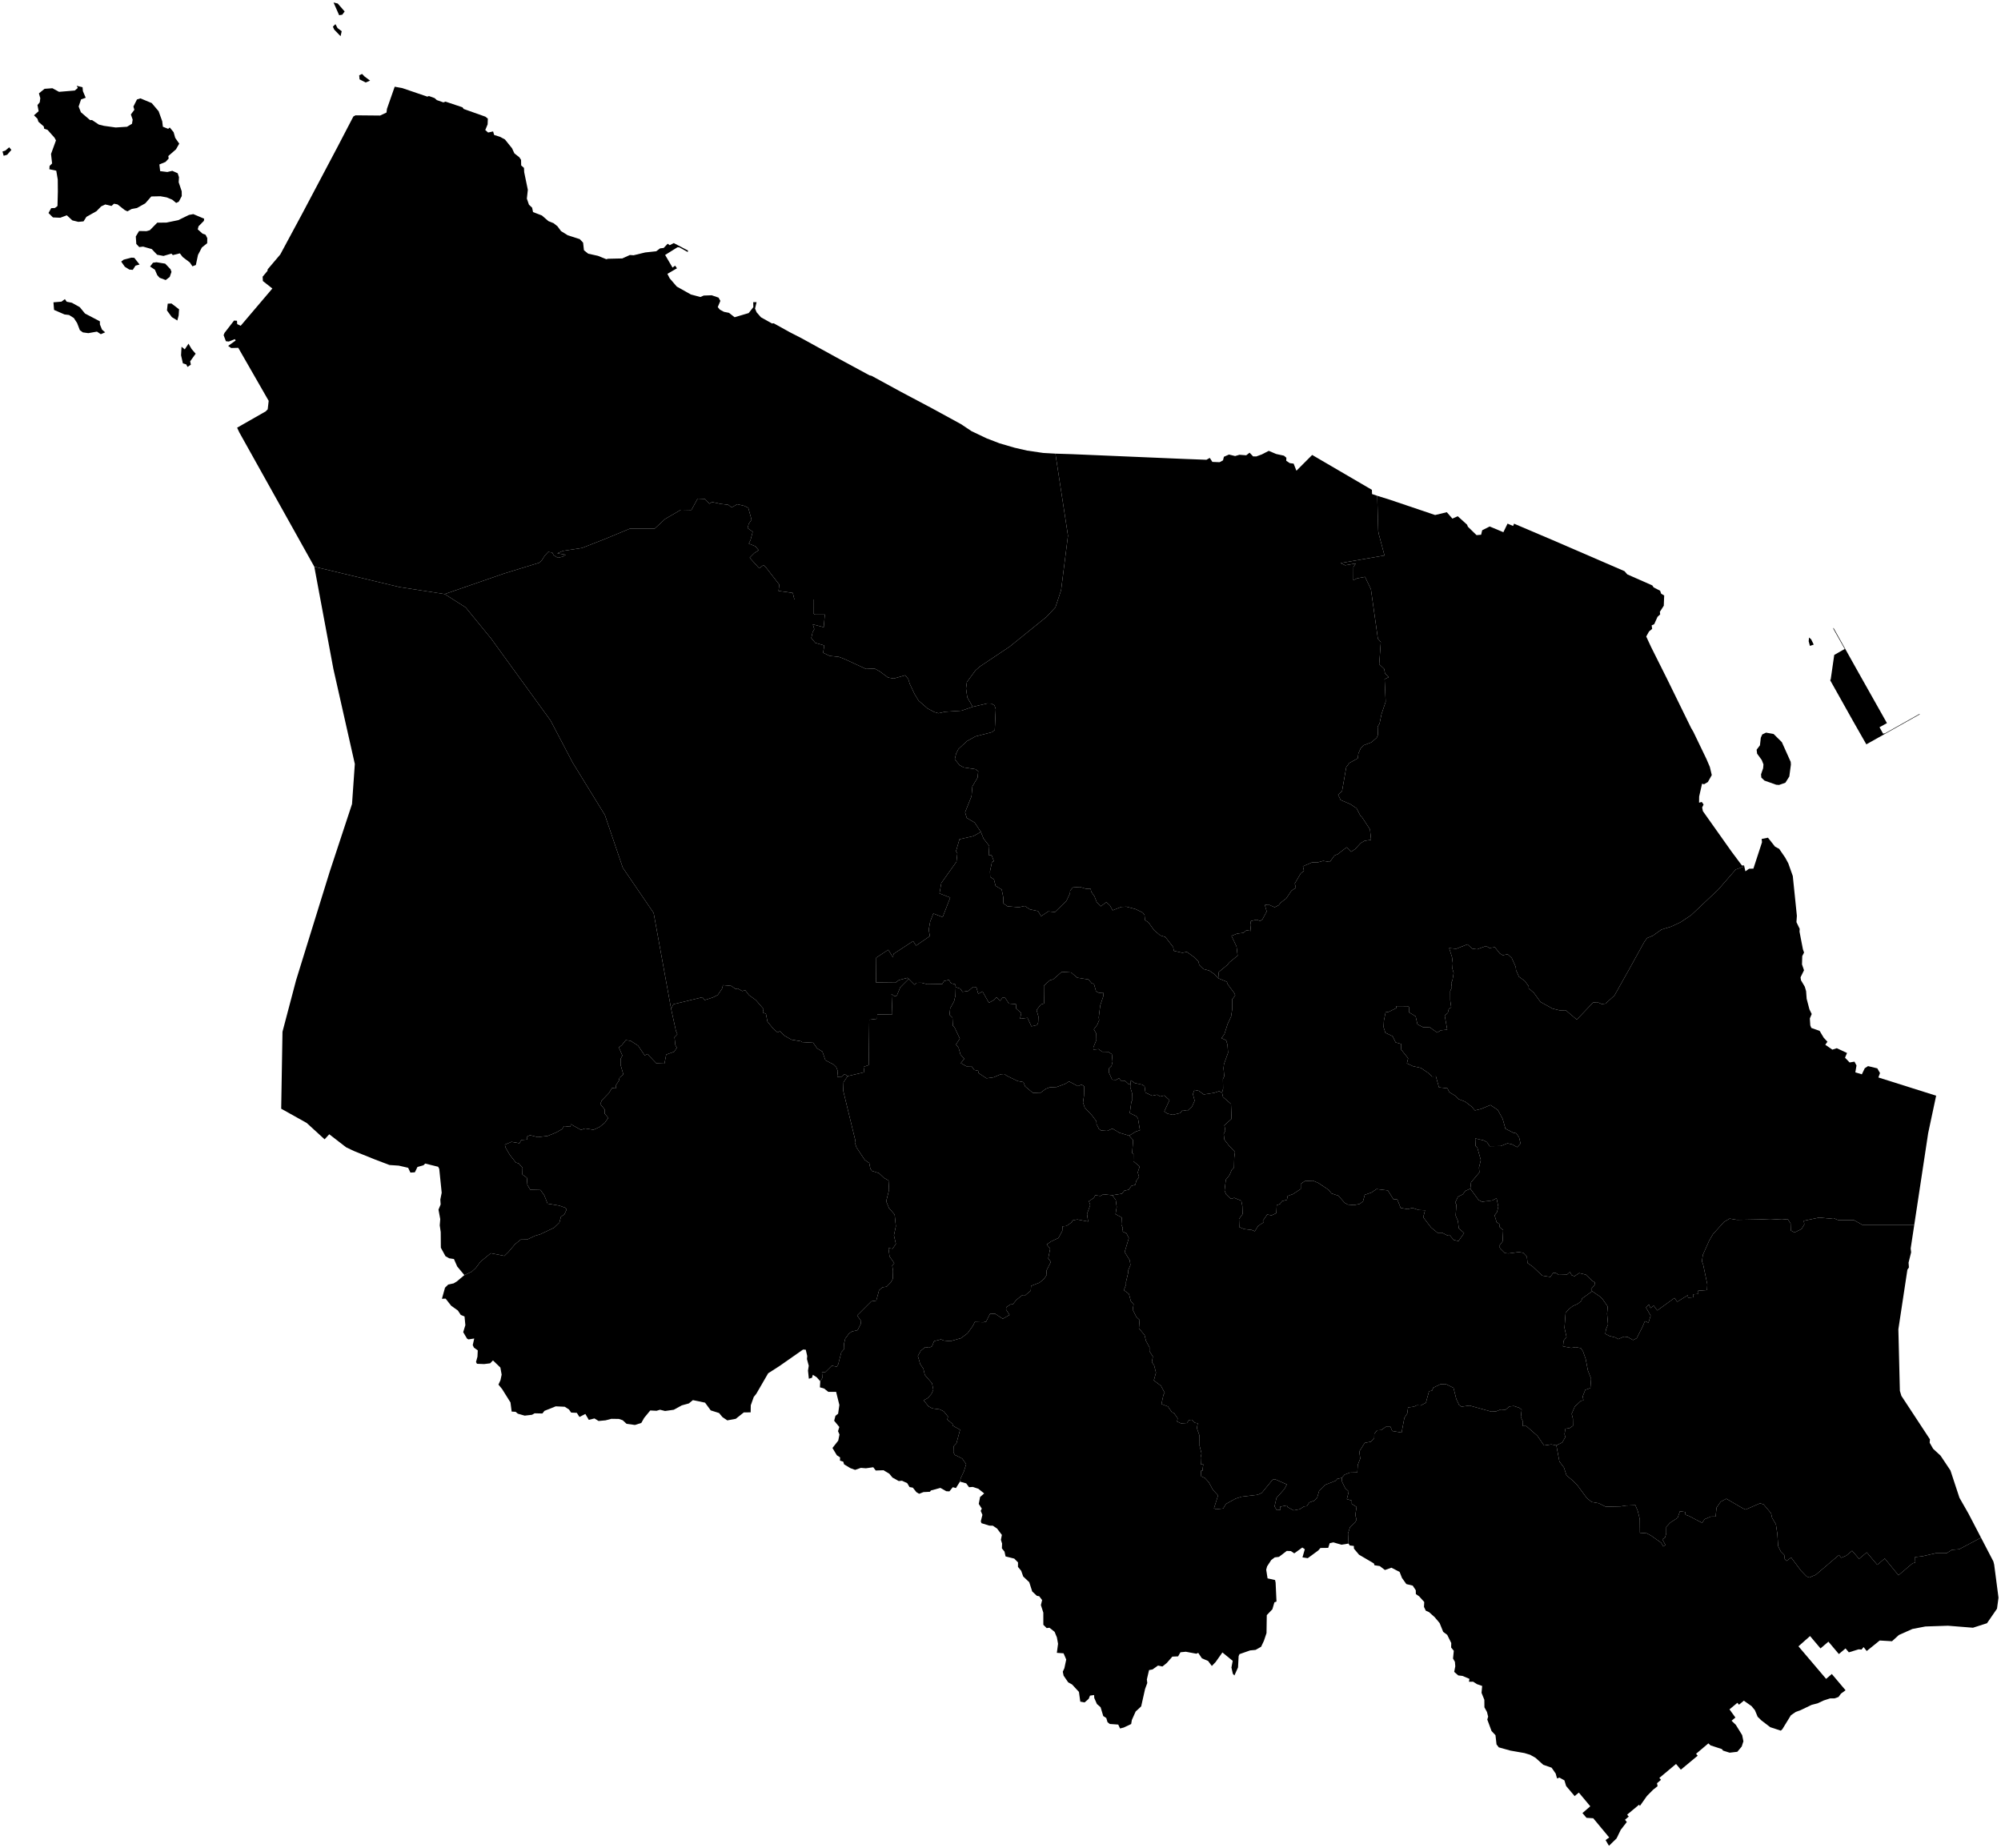 <?xml version="1.0"?>
<svg xmlns="http://www.w3.org/2000/svg" version="1.2" baseProfile="tiny" width="800" height="739" viewBox="0 0 800 739" stroke-linecap="round" stroke-linejoin="round">
<g id="dong">
<path d="M 622.23 577.91 623.45 584.36 625.25 586.72 626.28 589.88 628.91 592.09 630.7 593.93 634.39 598.94 636.34 600.54 639.16 601.03 641.96 602.43 647.89 602.3 650.09 601.96 653.82 601.82 654.78 604.17 655.58 607.38 655.64 612.86 658.36 613.05 660.15 614.01 664.12 616.82 664.97 618.31 665.82 617.72 664.63 615.47 665.65 614.79 666.16 613.13 666.18 610.51 667.77 608.78 670.71 606.88 671.63 604.26 673.73 604.54 673.86 605.62 675.31 606.17 680.5 608.87 681.52 607.41 683.98 606.37 685.9 606.36 686.27 602.8 687.93 600.43 690.18 599.23 696.73 603.04 697.89 603.57 703.67 601.06 705.09 601.5 708.07 605.04 708.48 606.87 710.01 609.47 710.59 613.38 710.91 618.19 711.93 620.28 713.33 621.69 713.55 623.38 714.27 624.1 716.11 622.74 720.04 628 722.31 630.33 723.32 630.75 725.93 629.65 735.24 621.72 736.15 622.85 738.16 621.96 740.47 620.03 743.26 623.27 746.33 620.68 750.54 625.67 753.52 623.12 759.01 629.83 764.63 625.06 765.73 624.75 765.65 622.55 768.61 622.23 773.88 621.02 778.27 621 780.38 619.66 783.27 619.43 792.01 614.8 796.95 624.3 797.27 625.57 799 638.8 798.4 643.2 794.4 649.01 788.79 650.81 778.79 650.01 769.78 650.31 764.58 651.31 759.18 653.71 756.43 656.21 751.5 655.92 746.31 660.12 745.07 658.55 744.24 659.54 743.06 659.45 739.17 660.65 737.85 659.08 735.18 661.33 731 656.38 727.84 659.08 723.66 654.14 719.02 658.24 730.08 671.26 732.36 669.31 737.85 675.81 736.01 677.17 735.03 678.5 733.4 679.07 731.66 679.07 729.08 679.9 726.7 681.03 724.29 681.65 719.9 683.76 717.93 684.48 716 685.81 712.57 691.4 711.97 691.96 707.75 690.58 704.24 687.9 702.71 686.42 701.61 683.78 700.28 682.16 697.19 679.98 695.24 681.59 694.61 680.82 691.45 683.45 693.81 686.71 692.28 688 693.97 689.62 696.52 693.75 697.01 696.22 696.34 698.31 694.58 700.41 691.51 700.77 688.88 699.94 688.41 699.33 683.88 697.85 683.01 697.05 678.09 701.21 678.74 701.97 672 707.57 670.08 705.28 663.41 710.86 664.06 711.63 662.47 712.98 662.7 714.16 660.94 715.56 658.44 718.08 655.62 722.08 655.33 721.55 650.53 725.54 651.18 726.31 649.67 727.59 650.4 728.49 647.97 731.62 646.3 735.05 643.26 738 641.92 735.72 643.36 734.67 636.98 726.99 634.29 726.82 632.66 724.91 635.8 722.21 631.22 716.72 629.54 718.12 626.13 714.08 625.45 711.83 623.46 710.74 622.51 711.07 621.96 709.11 620.33 706.77 617 705.61 613.86 702.79 611.75 701.61 609.48 700.92 603.87 699.94 599.22 698.64 598.31 697.46 597.89 693.77 596.32 692.11 594.62 687.52 594.96 686.36 594.49 684.49 593.47 682.63 593.44 679.62 592.32 676.84 592.57 674.09 590.48 673.36 588.96 672.39 587.29 672.41 587.48 671.25 584.72 670.08 583.02 669.88 581.39 668.47 581.82 666.23 581.68 664.46 580.92 663.12 581.23 660.02 580.17 658.73 580.21 656.91 578.6 653.66 576.99 652.46 575.56 648.93 573.55 646.55 571.33 644.57 570.03 644 569.31 642.47 569.41 640.52 567.38 638.26 566.06 637.35 566.03 635.83 564.8 633.97 562.26 633.36 560.5 630.89 559.57 628.5 556.29 626.81 553.69 627.73 551.64 626.16 549.51 625.83 549.27 625.09 543.34 621.61 541.3 619.18 541.26 618.11 539.62 617.92 539.14 617.16 538.92 613.16 539.75 610.57 541.9 608.51 542.33 607.6 541.86 605.78 542.34 602.52 540.44 601.29 540.44 599.98 538.48 599.39 539.22 596.33 537.82 595.04 536.57 592.46 536.41 590.9 537.54 589.61 539.69 588.78 542.65 588.7 542.83 585.71 543.83 583.17 543.44 580.35 545.62 576.91 548.09 576.43 549.41 574.97 549.45 573.3 550.55 571.87 552.22 571.78 554.04 570.47 555.91 570.47 556.63 572.16 560.36 572.77 561.48 566.87 562.61 565.14 562.95 562.72 565.23 562.44 566.46 561.86 568.02 561.95 570.07 560.85 571.33 556.25 572.52 556.03 573.05 554.82 575.93 553.43 578 553.38 581.11 554.9 582.23 559.39 583.34 561.74 584.31 562.42 587.52 561.98 596.2 564.4 598.1 564.32 599.99 563.55 601.86 563.67 603.52 562.33 605.26 562.16 607.39 562.87 608.37 563.64 608.03 566.62 608.87 568.34 608.8 570.17 610.23 570.19 614.64 574.07 617.31 577.94 620.21 577.51 622.23 577.91 Z" id="34080110"/>
<path d="M 697.27 345.99 696.73 346.66 693.93 347.66 686.98 355.66 676.06 365.95 671.92 368.71 668.2 370.45 664.22 371.68 660.84 374.09 658.5 375.07 657.37 376.63 651.91 386.52 645.46 398.02 641.89 401.27 640.37 401.44 638.6 400.7 636.92 400.84 630.59 407.48 630.28 407.56 625.99 403.92 623.56 403.97 620.68 403.25 615.89 400.61 613.24 396.96 611.19 395.18 611.16 394.33 609.59 392.19 607.28 390.53 606.12 387.92 605.99 386.61 604.4 383.04 602.77 381.53 600.81 381.93 599.62 381.22 597.65 378.73 595.48 379.04 594.16 378.24 590.57 379.55 588.65 379.31 586.67 377.56 582.19 379.35 579.37 379.07 580.52 382.69 580.81 385.09 580.68 387.32 581.18 389.01 580.69 391.95 580.21 392.96 580.45 394.75 579.78 396.33 579.8 399.97 580.2 402.77 579.23 403.39 578.83 404.98 577.6 406.07 578.6 411.69 576.06 411.94 574.54 412.84 571.66 410.77 569 410.74 566.69 409.54 565.97 406.35 563.35 404.77 563.3 402.6 562.7 402.3 558.22 402.28 558.22 403.08 555.18 404.57 553.96 404.73 553.28 408.11 553.15 410.69 553.88 412.92 556.78 414.32 557.97 416.78 560.2 417.41 560.21 419.67 562.98 423.15 562.47 425.16 564.84 426.27 568.04 426.97 571.21 429.13 572.54 430.43 574.08 430.38 575.29 434.75 578.68 435.13 579.44 436.69 581.91 438.17 583.2 439.49 585.72 440.45 588.39 442.47 589.66 443.98 592.11 443.39 595.87 441.82 598.83 443.79 600.77 447.37 601.87 451.27 605.02 452.9 606.19 453.11 607.35 454.81 607.9 457.21 606.58 458.68 604.55 457.55 602.7 457.13 599.99 458.21 595.56 458.28 594.53 456.71 593.19 455.96 589.8 455.18 589.95 458.21 590.63 458.84 592.03 463.81 591.3 466.85 591.47 468.74 588.13 472.72 587.84 475.27 585.82 476.17 584.8 477.56 582.91 478.48 581.8 480.81 582.27 481.64 581.97 486.04 582.87 488.12 583.24 491.15 585.36 493.01 583.1 496.21 581.21 495.77 579.45 493.72 578.62 493.95 576.54 492.88 574.72 492.88 572.16 490.8 569.01 486.7 569.74 483.9 567.17 483.78 564.71 482.96 562.76 483.44 559.99 482.97 558.65 479.58 557.07 479.46 554.87 475.96 550.33 475.42 548.29 476.81 545.62 477.73 544.93 480.35 543.55 481.39 541.36 481.81 538.86 481.62 537.6 480.92 535.07 478.07 532.3 477.15 531.22 475.75 527.14 473.02 524.94 472.06 521.66 472.23 520.04 473.36 520.05 475.37 516.93 477.43 514.81 478.19 514.51 479.73 512.51 480.27 511.8 481.36 510.44 481.88 510.27 485.05 508.37 485.94 506.62 485.6 504.91 488.08 505.11 488.79 503.02 490.13 501.65 492.32 500.49 491.78 497.39 491.41 495.47 490.62 495.36 487.37 496.79 485.42 496.69 482.2 496.27 480.08 493.45 478.93 492.11 479.35 490.18 477.5 489.58 475.99 490.09 471.67 491.56 469.83 492.44 467.75 493.36 466.82 493.46 462.76 493.75 460.59 491.3 458 489.48 455.62 489.24 453.4 489.88 452.04 489.51 449.91 492.37 447.33 492.15 441.38 488.96 438.62 488.58 436.88 489 435.28 488.93 431.44 489.45 430.31 489.17 427.09 489.35 425.44 490.98 420.92 490.75 417.79 490.23 415.94 488.37 415.1 489.54 413.41 490.8 409.43 492.19 406.45 492.6 403.75 492.61 399.62 493.84 397.94 493.48 397.08 490.87 393.58 490.48 392.53 487.04 391.12 487.28 388.63 490.58 385.89 491.57 384.73 494.8 382.1 494.37 378.47 492.35 374.17 494.64 373.28 497.12 372.97 498.31 371.96 500.12 372.22 499.87 369.81 500.11 368.24 502.36 367.73 503.83 368.21 504.71 367.62 506.42 364.41 505.69 361.86 507.03 361.63 509.61 362.74 511.24 361.92 512.02 360.9 514.26 359.19 516.34 356.1 518.08 354.99 517.66 353.24 520.01 349.24 521.32 348.15 520.91 346.38 524.63 344.77 526.64 344.85 529.02 344.21 531.67 344.63 533.52 342.06 534.82 341.53 538.39 338.76 540.15 340.57 541.83 339.45 543.98 337.1 545.59 336.17 548.16 335.8 547.72 331.63 544.5 326.68 543.89 326.16 542.37 323.21 539.84 321.5 535.99 319.87 534.98 317.73 536.54 316.37 538.23 306.72 539.43 305.09 542.84 303.2 543.07 301.31 544.03 299.13 545.13 297.99 548.26 296.82 550.41 294.96 550.91 293.83 550.79 290.54 551.55 289.29 552.33 285.5 553.99 280.56 553.57 271.54 555.24 270.72 553.75 269.31 553.37 267.43 551.41 265.58 552.04 256.69 550.88 255.37 548.09 235.58 545.72 230.64 542.53 231.26 541.07 231.99 541.09 226.72 542.06 225.28 537.78 226.02 535.94 225.13 553.52 222.09 551.22 213.46 551.01 212.23 550.62 198.23 555.59 199.78 573.76 205.92 578.44 204.79 580.67 207.36 582.8 206.4 586.54 209.78 586.86 210.6 590.32 213.96 592.15 213.81 592.58 212.01 595.58 210.5 601.05 212.79 602.72 209.36 604.94 210.3 605.32 209.38 620.62 215.89 649.46 228.36 650.59 229.65 660.59 234.06 661.11 234.85 663.71 236.19 664.14 237.39 665.34 238.09 665.18 242.19 663.62 244.6 663.73 245.66 662.68 246.62 661.36 249.56 660.34 250.03 660.53 251.44 659.29 252.47 658.16 254.49 660.07 258.62 666.6 271.67 676.08 291.02 677.02 292.64 682.23 303.45 683.59 306.63 684.37 309.9 682.8 312.68 681.29 313.56 680.48 313.35 679.32 318.47 679.29 320.94 680.36 320.64 681.09 321.66 680.52 322.84 680.81 324.31 692.3 340.53 696.44 346.07 697.27 345.99 Z" id="34080120"/>
<path d="M 388.9 282.61 394.72 281.26 396.36 281.31 397.61 282.06 398.09 283.53 397.71 291.82 396.64 292.73 390 294.43 386.56 296.33 383.18 299.48 382.26 301.28 381.73 303.54 383.59 305.92 385.29 306.84 389.97 307.54 391.1 308.36 390.84 310.9 388.76 314.4 388.41 318.35 385.84 324.79 386.52 327.04 389.67 328.89 392.15 332.61 389.22 334.28 383.6 335.56 382.21 340.34 382.75 341.17 382.39 344.55 376.34 353.05 375.61 357.21 379.9 358.88 376.87 366.69 373.15 365.25 371.89 368.47 371.3 371.77 371.77 374.27 366.25 378.08 365.07 376.27 357.24 381.4 357.03 382.78 355.12 379.74 350.33 382.9 350.24 392.81 358 392.9 359.37 391.87 362.83 390.96 363.33 391.38 359.9 394.82 358.54 398.09 357.62 398.33 356.45 397.45 356.76 405.29 356.53 405.66 350.74 405.58 350.69 407.33 347.53 407.72 347.32 425.83 345.27 426.55 345.55 428.71 338.88 430.27 337.68 429.46 336.21 430.66 334.71 430.57 334.96 428.28 334.3 426.61 333.25 425.61 329.99 423.91 328.8 420.46 326.68 419.16 325.12 416.93 320.68 416.66 320.26 416.33 316.44 415.69 313.55 414.06 311.83 412.3 310.85 412.78 309.1 411.26 306.83 408.46 306.21 405.28 304.95 404.91 305.27 403.43 302.2 399.88 299.44 397.86 297.92 395.89 296.77 396.27 294.95 395.23 294.09 395.39 292.28 394.17 289.06 393.88 288.64 395.37 286.93 397.85 285.01 398.8 281.74 399.86 280.82 398.73 269.26 401.51 268.29 403.25 261.32 365.01 248.99 346.94 241.83 325.86 228.93 304.88 220.09 288.04 196.35 255.32 186.17 242.86 177.79 237.53 201.47 229.33 215.51 225.02 216.54 224.16 217.77 222.19 219.18 220.68 220.79 220.92 221.36 221.99 222.99 223.01 224.89 222.6 226.18 221.8 222.83 221.23 225.06 220.27 232.69 219.09 241.75 215.55 251.77 211.39 261.69 211.4 265.87 207.53 272.21 203.83 276.43 203.91 278.9 199.36 281.81 199.49 283.65 201.42 284.64 200.72 288.13 201.47 291.13 201.82 292.52 202.89 294.77 201.6 297.58 202.27 299.16 203.06 300.47 207.79 299.32 209.48 298.9 211.15 300.93 212.61 300.1 215.81 299.37 217.34 302.03 218.43 303.31 220.01 301.53 221.17 299.72 222.99 303.53 227.22 305.2 225.93 306.14 226.75 311.56 233.74 311.26 236.27 316.96 237.07 317.59 239.67 325.19 239.68 325.2 245.33 325.89 245.72 329.77 245.72 329.33 250.78 324.98 249.65 325.55 251.56 324.88 252.77 324.36 255.11 325.95 257.03 329.53 258.07 329.1 260.99 331.71 262.25 335.36 262.63 337.56 263.46 346.24 267.47 349.67 267.31 351.72 268.44 355.04 270.9 357.36 271.3 361.89 269.99 363.11 271.45 363.73 273.46 365.65 277.5 367.24 280.13 370.82 283.25 373.5 284.68 375.16 285.18 377.83 284.59 384.4 284.15 388.9 282.61 Z" id="34080310"/>
<path d="M 76.58 139.51 78.22 141.43 76.03 144.46 76.3 145.8 74.97 146.71 74.46 145.7 73.12 145.28 72.39 142.05 72.58 138.63 73.87 139.69 75.36 137.4 76.58 139.51 Z M 71.59 123.66 71.43 126.1 70.9 128.14 68.7 126.79 66.75 124.12 67.06 121.41 68.57 121.35 71.59 123.66 Z M 26.67 120.64 28.74 121.05 31.89 122.81 33.99 125.36 39.93 128.47 39.95 129.75 40.78 131.78 42.04 132.88 40.3 133.62 38.76 132.59 35.31 133.2 33.14 132.9 31.93 132.02 30.83 129.16 29.52 127.15 27.6 125.94 25.81 125.73 21.61 123.91 21.37 120.87 24.58 120.61 25.94 119.59 26.67 120.64 Z M 62.53 104.85 66.05 105.41 68.18 107.65 68.55 108.71 67.86 110.72 66.25 111.97 63.79 111.05 62.86 109.99 61.93 107.84 60.01 106.56 61.16 105.05 62.53 104.85 Z M 52.52 103.02 53.69 103.08 55.8 105.76 54.17 106.22 53.08 107.9 51.7 107.78 49.9 106.65 48.46 104.59 49.45 103.82 52.52 103.02 Z M 77.29 85.61 81.62 87.44 81.51 88.31 79.38 90.47 79.06 91.7 80.98 93.42 82.2 93.86 82.87 95.22 82.83 97.25 80.7 98.96 79.16 101.92 78.3 105.96 76.93 106.48 75.91 104.95 73.04 102.77 71.91 101.3 69.1 101.99 68.52 101.4 65.36 102.33 62.81 101.85 60.68 99.59 57.21 98.6 55.67 98.79 54.49 97.53 54.29 94.55 55.61 92.36 58.57 92.42 59.9 92.05 62.87 89.03 66.52 89 71.28 88.02 75.53 85.94 77.29 85.61 Z M 4.55 59.94 2.87 61.87 1.47 62.28 1 60.57 2.15 60.2 3.67 58.89 4.55 59.94 Z M 422.02 181.38 422.07 182.17 426.98 214.18 424.22 235.99 421.96 242.82 418.4 246.63 403.66 258.54 391.82 266.45 390.02 268.01 386.56 272.71 386.22 275.27 386.73 278.88 388.9 282.61 384.4 284.15 377.83 284.59 375.16 285.18 373.5 284.68 370.82 283.25 367.24 280.13 365.65 277.5 363.73 273.46 363.11 271.45 361.89 269.99 357.36 271.3 355.04 270.9 351.72 268.44 349.67 267.31 346.24 267.47 337.56 263.46 335.36 262.63 331.71 262.25 329.1 260.99 329.53 258.07 325.95 257.03 324.36 255.11 324.88 252.77 325.55 251.56 324.98 249.65 329.33 250.78 329.77 245.72 325.89 245.72 325.2 245.33 325.19 239.68 317.59 239.67 316.96 237.07 311.26 236.27 311.56 233.74 306.14 226.75 305.2 225.93 303.53 227.22 299.72 222.99 301.53 221.17 303.31 220.01 302.03 218.43 299.37 217.34 300.1 215.81 300.93 212.61 298.9 211.15 299.32 209.48 300.47 207.79 299.16 203.06 297.58 202.27 294.77 201.6 292.52 202.89 291.13 201.82 288.13 201.47 284.64 200.72 283.65 201.42 281.81 199.49 278.9 199.36 276.43 203.91 272.21 203.83 265.87 207.53 261.69 211.4 251.77 211.39 241.75 215.55 232.69 219.09 225.06 220.27 222.83 221.23 226.18 221.8 224.89 222.6 222.99 223.01 221.36 221.99 220.79 220.92 219.18 220.68 217.77 222.19 216.54 224.16 215.51 225.02 201.47 229.33 177.79 237.53 159.67 234.72 125.66 226.58 95.66 172.85 94.8 171 106.21 164.49 107.03 163.66 107.42 160.27 95.26 139.07 92.43 139.15 91.22 138.3 94.21 136.15 93.9 135.6 91.47 136.56 90.32 136.43 89.4 134.01 89.75 133.12 93.57 128.17 94.75 128.25 94.83 129.58 96.23 130.25 108.89 115.35 105.1 112.37 105 110.63 106.93 108.32 107.03 107.67 112.05 101.75 120.92 85.26 135.03 58.57 141.28 46.57 142.16 46.11 151.96 46.2 154.52 45 154.71 43.51 157.8 34.67 160.82 35.22 170.83 38.63 171.5 38.4 173.77 39.23 174.64 40.02 177.27 40.94 178.11 40.63 184.89 42.9 185.39 43.57 194.04 46.64 195.04 47.44 194.95 49.73 194.01 52 195.16 52.99 197.14 52.55 197.56 53.96 199.94 54.72 201.87 55.75 204.72 59.3 205.64 61.3 207.64 62.89 208.32 63.92 208.36 66.13 209.49 67.13 209.57 68.85 211.03 75.89 210.64 79.41 211.47 81.83 212.74 83.03 213.11 84.8 216.65 86.15 219.26 88.41 221.33 89.24 222.86 90.46 224.3 92.4 226.97 94.06 231.77 95.6 233.12 97.01 233.46 100.05 235.16 101.43 239.07 102.29 242.4 103.64 243.06 103.46 248.79 103.33 251.82 101.96 253.31 102.06 257.94 100.94 262.37 100.46 263.9 99.3 265.34 99.14 266.95 97.44 267.74 98.04 269.38 97.19 275.07 100.19 274.95 100.76 271.6 98.89 270.87 98.85 265.92 101.94 268.88 106.99 269.91 106.21 270.65 107.27 266.83 109.49 267.74 111.29 270.58 114.58 276.21 117.74 280.01 118.75 281.35 118.17 284.54 118.06 287.28 119 288 120.3 286.96 122.78 287.8 123.8 289.45 124.68 291.45 125.08 293.7 126.84 299.32 125.17 301.19 122.8 301.14 120.82 302.48 120.81 301.87 123.38 302.49 124.86 304.23 126.86 308.65 129.33 309.33 129.26 315.79 132.84 320.41 135.21 334.52 142.97 347.63 150.07 348.45 150.26 360.28 156.71 372.3 163.08 384.17 169.56 388.4 172.38 394.4 175.24 399.61 177.25 405.59 179 410.59 180.15 417.06 181.1 422.02 181.38 Z M 30.66 34.31 33 34.87 33.15 36.45 34.26 39.08 32.41 39.74 31.44 42.59 32.35 44.89 36.02 48.03 36.8 48 39.52 49.81 41.53 50.31 46.26 50.97 50.78 50.68 52.77 49.49 53.04 47.84 52.32 45.76 53.72 43.9 53.33 42.61 54.76 39.77 56.13 39.33 60.66 41.21 63.42 44.47 64.86 48.48 65.12 50.67 67.23 51.51 67.86 50.98 69.41 52.84 70.06 55.14 71.66 57.43 70.35 59.72 67.29 62.39 67.44 63.38 66.19 64.74 63.72 65.75 64.03 68.42 66.89 68.77 68.89 68.3 71.04 69.27 71.56 70.84 71.44 72.88 72.65 76.49 72.67 78.4 71.47 80.64 70.43 81.14 68.85 79.83 66.65 78.92 64.18 78.47 60.49 78.55 58.07 81.31 54.75 83.17 52.63 83.56 50.94 84.5 49.87 83.99 46.98 81.72 45.58 81.45 44.58 82.35 42.1 81.75 40.45 82.52 38.56 84.45 34.55 86.7 33.4 88.51 31.3 88.7 28.91 88.11 26.72 86.08 24.09 87.06 21.16 86.93 19.39 85.17 20.47 83.23 21.96 83.16 22.98 82.37 23.13 76.57 23.09 71.77 22.49 68.24 19.74 67.67 19.82 66.36 20.83 65.35 20.4 61.56 22.38 56.13 21.79 55.05 19 51.91 17.67 51.48 17.5 50.55 15.36 48.68 14.97 47.47 13.59 46.1 15.45 44.46 14.98 42.01 15.89 40.91 16.11 39.26 15.56 37.33 17.81 35.51 20.96 35.28 23.6 36.72 29.92 36.19 31.12 35.15 30.66 34.31 Z M 145.77 30.6 147.96 32.23 146.21 32.98 143.75 31.73 143.61 30.11 144.75 29.56 145.77 30.6 Z M 134.93 11.21 136.61 12.48 136.16 14.48 133.63 11.85 133.08 10.66 134.12 9.65 134.93 11.21 Z M 135.03 1.41 137.79 4.58 136.84 5.88 135.59 6.08 133.35 1 135.03 1.41 Z" fill-rule="evenodd" id="34080320"/>
<path d="M 774.07 438.09 770.88 453.07 765.31 489.82 744.76 489.82 741.16 487.82 734.9 487.83 733 487.03 731.55 487.22 727.36 486.81 721.15 488.1 721.37 489.54 720.24 491.39 717.46 492.78 715.97 492 715.88 489.19 714.75 487.43 712.42 487.64 707.79 487.38 703.17 487.57 694.42 487.73 691.51 487.24 689.26 488.55 684.83 493.48 683.37 495.98 680.81 501.7 680.43 504.3 680.95 505.73 682.58 513.53 682.45 515.82 678.93 516.08 679.02 517.35 676.89 517.51 676.97 518.7 674.88 518.85 674.81 517.83 670.57 520.49 669.46 518.96 662.57 523.96 661.16 522.03 659.88 523 659.22 521.58 658.07 522.79 659.94 526.05 659.05 528.83 657.61 528.26 656.69 530.45 654.34 535.07 652.9 535.8 650.71 534.54 649.24 534.42 646.92 535.43 645.9 534.77 643.48 534.17 641.79 533.3 642.11 531.38 642.89 529.57 642.51 525.28 642.77 522.4 640.69 519.41 639.65 518.39 636.55 516.27 636.1 515.42 637.48 513.83 637.66 512.72 636.6 512.13 634.03 509.65 631.36 509.01 629.48 510.27 628.33 509.84 627.69 508.55 626.44 509.65 623.22 509.74 621.87 508.88 620.89 509.01 619.82 510.55 616.6 510.03 612.71 506.36 610.7 504.99 610.45 502.45 608.98 500.91 607.25 500.61 603.05 501.16 601.64 501.01 599.79 499.18 599.34 498.2 600.74 496.33 600.97 491.88 599.52 490.57 599.44 489.41 598.34 488.63 597.54 485.93 598.48 484.67 599.03 482.48 598.33 479.09 596.63 479.97 592.5 480.5 591.11 479.76 587.84 475.27 588.13 472.72 591.47 468.74 591.3 466.85 592.03 463.81 590.63 458.84 589.95 458.21 589.8 455.18 593.19 455.96 594.53 456.71 595.56 458.28 599.99 458.21 602.7 457.13 604.55 457.55 606.58 458.68 607.9 457.21 607.35 454.81 606.19 453.11 605.02 452.9 601.87 451.27 600.77 447.37 598.83 443.79 595.87 441.82 592.11 443.39 589.66 443.98 588.39 442.47 585.72 440.45 583.2 439.49 581.91 438.17 579.44 436.69 578.68 435.13 575.29 434.75 574.08 430.38 572.54 430.43 571.21 429.13 568.04 426.97 564.84 426.27 562.47 425.16 562.98 423.15 560.21 419.67 560.2 417.41 557.97 416.78 556.78 414.32 553.88 412.92 553.15 410.69 553.28 408.11 553.96 404.73 555.18 404.57 558.22 403.08 558.22 402.28 562.7 402.3 563.3 402.6 563.35 404.77 565.97 406.35 566.69 409.54 569 410.74 571.66 410.77 574.54 412.84 576.06 411.94 578.6 411.69 577.6 406.07 578.83 404.98 579.23 403.39 580.2 402.77 579.8 399.97 579.78 396.33 580.45 394.75 580.21 392.96 580.69 391.95 581.18 389.01 580.68 387.32 580.81 385.09 580.52 382.69 579.37 379.07 582.19 379.35 586.67 377.56 588.65 379.31 590.57 379.55 594.16 378.24 595.48 379.04 597.65 378.73 599.62 381.22 600.81 381.93 602.77 381.53 604.4 383.04 605.99 386.61 606.12 387.92 607.28 390.53 609.59 392.19 611.16 394.33 611.19 395.18 613.24 396.96 615.89 400.61 620.68 403.25 623.56 403.97 625.99 403.92 630.28 407.56 630.59 407.48 636.92 400.84 638.6 400.7 640.37 401.44 641.89 401.27 645.46 398.02 651.91 386.52 657.37 376.63 658.5 375.07 660.84 374.09 664.22 371.68 668.2 370.45 671.92 368.71 676.06 365.95 686.98 355.66 693.93 347.66 696.73 346.66 697.27 345.99 697.81 348.37 699.28 347.35 701.01 347.3 704.45 336.75 704.31 335.44 706.83 334.93 709.65 338.5 711.31 339.39 713.74 342.93 714.96 345.18 716.76 350.26 718.39 366.18 718.22 368.68 719.51 371.38 719.44 372.49 720.81 379.57 721.26 380.84 720.54 382.27 720.44 385.6 721.24 387.93 719.85 390.78 720.05 391.96 721.56 394.52 722.08 396.29 722.3 399.33 723.41 403.57 724.32 405.43 723.58 407.19 723.75 409.97 724.17 411 727.48 412.16 729.12 414.91 730.61 416.51 729.75 417.72 732.57 419.67 734.36 419.1 738.44 421.02 737.64 422.89 739.47 424.8 741.42 424.48 742.23 426.01 741.76 428.75 744.37 429.54 745.53 427.11 746.84 426.26 750.55 427.16 751.63 429.04 750.98 430.8 774.07 438.09 Z M 711.27 313.84 710.12 313.76 705.43 312.1 704.18 310.91 704.06 309.62 704.9 307.16 705.03 305.63 704.36 303.9 702.49 301.33 702.3 299.75 703.63 298 703.97 294.95 704.55 293.65 706.06 292.93 709.08 293.46 712.39 296.74 715.92 304.61 716 305.7 715.37 310.46 713.8 312.95 711.27 313.84 Z M 723.26 254.89 724.11 255.64 725.13 257.73 723.61 258.24 723.11 256.39 723.26 254.89 Z M 755.2 292.53 746.16 297.61 740.91 288.4 731.7 271.97 731.92 271.61 733.33 261.86 737.52 259.47 732.98 251.41 733.01 251.01 742.55 268.07 754.4 289.12 751.43 290.77 752.86 293.34 753.65 293.19 767.4 285.46 767.53 285.6 755.2 292.53 Z" fill-rule="evenodd" id="34080380"/>
<path d="M 550.62 198.23 551.01 212.23 551.22 213.46 553.52 222.09 535.94 225.13 537.78 226.02 542.06 225.28 541.09 226.72 541.07 231.99 542.53 231.26 545.72 230.64 548.09 235.58 550.88 255.37 552.04 256.69 551.41 265.58 553.37 267.43 553.75 269.31 555.24 270.72 553.57 271.54 553.99 280.56 552.33 285.5 551.55 289.29 550.79 290.54 550.91 293.83 550.41 294.96 548.26 296.82 545.13 297.99 544.03 299.13 543.07 301.31 542.84 303.2 539.43 305.09 538.23 306.72 536.54 316.37 534.98 317.73 535.99 319.87 539.84 321.5 542.37 323.21 543.89 326.16 544.5 326.68 547.72 331.63 548.16 335.8 545.59 336.17 543.98 337.1 541.83 339.45 540.15 340.57 538.39 338.76 534.82 341.53 533.52 342.06 531.67 344.63 529.02 344.21 526.64 344.85 524.63 344.77 520.91 346.38 521.32 348.15 520.01 349.24 517.66 353.24 518.08 354.99 516.34 356.1 514.26 359.19 512.02 360.9 511.24 361.92 509.61 362.74 507.03 361.63 505.69 361.86 506.42 364.41 504.71 367.62 503.83 368.21 502.36 367.73 500.11 368.24 499.87 369.81 500.12 372.22 498.31 371.96 497.12 372.97 494.64 373.28 492.35 374.17 494.37 378.47 494.8 382.1 491.57 384.73 490.58 385.89 487.28 388.63 487.04 391.12 485.39 389.4 483.46 388.07 481.13 387.45 479.46 385.83 479.17 384.49 477.64 382.86 474.51 380.61 472.69 380.94 469.32 380.18 469.04 378.67 465.9 374.63 463.86 374.01 461.4 371.91 459.16 368.81 457.77 367.88 457.57 365.8 456.84 364.86 453.98 363.48 450.32 362.52 448.25 362.61 444.83 363.98 443.75 362.02 442.31 360.72 440.07 362.37 438.46 360.71 437.58 358.41 436.27 356.54 436.05 355.4 434.22 355.37 431.73 354.63 428.91 354.83 427.84 356.13 427.78 357.19 426.36 360.2 421.77 364.67 419.13 364.4 416.25 366.3 415 364.28 411.76 363.59 409.66 362.22 407.38 362.75 402.81 362.37 401.17 361.21 401.12 358.84 400.48 355.66 398.02 354.16 397.39 351.61 395.88 350.64 395.8 348.4 396.58 344.68 397.34 344.31 396.42 341.87 395.29 341.88 395.51 338.22 393.2 335.27 392.15 332.61 389.67 328.89 386.52 327.04 385.84 324.79 388.41 318.35 388.76 314.4 390.84 310.9 391.1 308.36 389.97 307.54 385.29 306.84 383.59 305.92 381.73 303.54 382.26 301.28 383.18 299.48 386.56 296.33 390 294.43 396.64 292.73 397.71 291.82 398.09 283.53 397.61 282.06 396.36 281.31 394.72 281.26 388.9 282.61 386.73 278.88 386.22 275.27 386.56 272.71 390.02 268.01 391.82 266.45 403.66 258.54 418.4 246.63 421.96 242.82 424.22 235.99 426.98 214.18 422.07 182.17 422.02 181.38 428.68 181.59 473.65 183.5 482.33 183.83 483.67 183.08 484.7 184.68 487.6 184.8 488.96 184.06 489.32 182.63 491.34 181.74 493.8 182.34 495.54 181.83 498.24 182.04 499.59 181 500.99 182.48 502.26 182.5 504.5 181.68 507.25 180.26 510.22 181.52 513.31 182.19 514.29 183.01 514.24 184.22 515.65 185.17 517.19 185.37 518.31 188.21 524.61 181.9 548.49 195.85 548.54 197.53 550.62 198.23 Z" id="34080390"/>
<path d="M 451.97 433.27 451.87 434.68 452.68 437.35 452.73 439.77 452.32 440.53 451.68 445.03 454.21 446.25 454.96 447.16 455.75 451.88 454.08 452.45 451.42 454.07 447.53 452.9 444.74 451.23 442.64 452.17 440.26 452.01 439.36 451.39 438.39 449.45 438.34 448.32 436.59 445.98 433.67 442.85 432.98 440.79 433.36 438.19 433.48 434.37 432.42 433.65 430.95 434.27 427.39 432.39 425.88 433.34 422.42 434.63 419.75 434.72 418.16 435.32 415.78 437.07 412.9 436.92 409.85 434.37 409.15 432.65 406.8 432.21 402.67 430.22 401.51 429.43 400.09 429.53 397.21 430.74 394.4 431.14 391.28 429.08 391.06 428.15 389.5 427.78 388.4 426.28 386.4 426.34 384.12 425.07 385.5 423.36 384 421.61 383.25 418.95 382.21 417.6 383.75 415.28 381.62 410.77 380.95 410.12 380.79 406.88 379.62 405.76 379.89 403.15 381.44 400.33 381.99 398 382.09 394.68 383.93 395.28 384.8 396.56 387.15 396.21 389.06 394.59 390.34 394.68 391.1 397.37 392.81 396.41 395.35 400.94 397.43 399.79 398.42 398.73 399.84 400.15 400.78 398.91 401.85 398.96 403.37 401.26 406.18 401.49 406.24 403.21 408.31 405.1 407.78 407.35 410.8 406.96 412.35 410.36 414.61 409.84 415.06 408.8 415.16 406.44 414.42 403.84 416.14 401.61 417.41 401.23 417.34 394.1 419.71 391.96 421.09 391.55 424.5 388.57 428.22 388.81 430.67 390.91 435.2 391.62 436.4 393.1 437.37 393.41 438.2 396.38 439.37 396.95 441.04 396.86 441.13 398.23 439.87 402 439.28 406.78 439.43 407.94 438.68 409.73 437.32 411.55 438.29 413.27 438.35 415.79 437.14 418.71 437.13 419.67 439.24 419.47 440.62 420.51 443.03 420.55 444.53 421.49 444.8 424.5 444.37 426.22 443.36 427.18 443.35 428.86 444.64 431.68 446.21 431.77 447.36 431.09 448.33 432.25 449.85 432.21 451.21 433.45 451.97 433.27 Z" id="34080510"/>
<path d="M 487.04 391.12 490.48 392.53 490.87 393.58 493.48 397.08 493.84 397.94 492.61 399.62 492.6 403.75 492.19 406.45 490.8 409.43 489.54 413.41 488.37 415.1 490.23 415.94 490.75 417.79 490.98 420.92 489.35 425.44 489.17 427.09 489.45 430.31 488.93 431.44 489 435.28 488.58 436.88 487.41 436.29 485.38 436.96 481.26 437.59 479.31 436.17 477.53 435.8 476.92 437.43 477.62 440.09 476.59 442.4 474.69 444.18 472.77 443.85 471.88 445.02 468.92 445.73 466.87 445.3 465.46 444.41 467.57 439.85 465.48 438 463.82 438.42 462.66 437.68 460.65 438.12 457.94 436.83 457.61 434.37 456.77 433.7 453.71 433.05 452.14 431.94 451.97 433.27 451.21 433.45 449.85 432.21 448.33 432.25 447.36 431.09 446.21 431.77 444.64 431.68 443.35 428.86 443.36 427.18 444.37 426.22 444.8 424.5 444.53 421.49 443.03 420.55 440.62 420.51 439.24 419.47 437.13 419.67 437.14 418.71 438.35 415.79 438.29 413.27 437.32 411.55 438.68 409.73 439.43 407.94 439.28 406.78 439.87 402 441.13 398.23 441.04 396.86 439.37 396.95 438.2 396.38 437.37 393.41 436.4 393.1 435.2 391.62 430.67 390.91 428.22 388.81 424.5 388.57 421.09 391.55 419.71 391.96 417.34 394.1 417.41 401.23 416.14 401.61 414.42 403.84 415.16 406.44 415.06 408.8 414.61 409.84 412.35 410.36 410.8 406.96 407.78 407.35 408.31 405.1 406.24 403.21 406.18 401.49 403.37 401.26 401.85 398.96 400.78 398.91 399.84 400.15 398.42 398.73 397.43 399.79 395.35 400.94 392.81 396.41 391.1 397.37 390.34 394.68 389.06 394.59 387.15 396.21 384.8 396.56 383.93 395.28 382.09 394.68 381.95 393.57 380.21 393.14 379.39 391.8 377.43 392.22 376.72 393.42 370.74 393.53 368.4 392.93 366.49 392.96 365.68 393.73 363.33 391.38 362.83 390.96 359.37 391.87 358 392.9 350.24 392.81 350.33 382.9 355.12 379.74 357.03 382.78 357.24 381.4 365.07 376.27 366.25 378.08 371.77 374.27 371.3 371.77 371.89 368.47 373.15 365.25 376.87 366.69 379.9 358.88 375.61 357.21 376.34 353.05 382.39 344.55 382.75 341.17 382.21 340.34 383.6 335.56 389.22 334.28 392.15 332.61 393.2 335.27 395.51 338.22 395.29 341.88 396.42 341.87 397.34 344.31 396.58 344.68 395.8 348.4 395.88 350.64 397.39 351.61 398.02 354.16 400.48 355.66 401.12 358.84 401.17 361.21 402.81 362.37 407.38 362.75 409.66 362.22 411.76 363.59 415 364.28 416.25 366.3 419.13 364.4 421.77 364.67 426.36 360.2 427.78 357.19 427.84 356.13 428.91 354.83 431.73 354.63 434.22 355.37 436.05 355.4 436.27 356.54 437.58 358.41 438.46 360.71 440.07 362.37 442.31 360.72 443.75 362.02 444.83 363.98 448.25 362.61 450.32 362.52 453.98 363.48 456.84 364.86 457.57 365.8 457.77 367.88 459.16 368.81 461.4 371.91 463.86 374.01 465.9 374.63 469.04 378.67 469.32 380.18 472.69 380.94 474.51 380.61 477.64 382.86 479.17 384.49 479.46 385.83 481.13 387.45 483.46 388.07 485.39 389.4 487.04 391.12 Z" id="34080530"/>
<path d="M 185.66 509.82 182.79 506.37 181.48 503.39 179.57 503.1 178.1 502.26 176.25 498.87 176.2 492.62 175.81 489.94 176.01 487.44 175.31 483.64 176.17 481.57 176.04 479.61 176.59 476.89 175.61 467.34 175.17 466.5 169.99 465.22 169.32 465.9 166.9 466.59 165.86 468.72 164.08 468.83 163.18 466.92 159.43 466.05 155.72 465.8 149.82 463.56 141.59 460.24 138.4 458.73 131.64 453.51 129.78 455.53 122.62 448.99 112.42 443.29 112.94 412.52 118.36 391.97 122.53 378.49 131.82 348.52 140.74 321.47 141.86 305.46 133.28 267.42 125.66 226.58 159.67 234.72 177.79 237.53 186.17 242.86 196.35 255.32 220.09 288.04 228.93 304.88 241.83 325.86 248.99 346.94 261.32 365.01 268.29 403.25 270.26 412.27 270.81 413.5 269.66 414.69 270.02 417.89 270.59 418.9 269.54 420.5 266.35 421.66 265.65 425.27 262.4 425.15 258.81 421.39 257.76 421.99 255.1 418.07 252.11 416.14 250.18 415.88 248.56 417.93 247.39 418.74 248.82 422.02 248.12 423.39 248.1 425.71 249.22 429.61 247.69 430.86 247.42 432.12 246.32 433.77 246.19 435.19 244.71 435 243.45 437 240.58 439.99 240 441.45 241.81 443.68 241.73 445.23 243.19 446.96 241.77 448.94 239.63 450.66 237.26 451.71 233.97 451.17 232.27 451.76 228.19 449.47 228.06 450.52 225.57 450.24 224.65 451.5 222.29 452.82 218.96 454.18 214.99 454.65 211.89 453.88 210.79 454.4 210.75 455.62 208.4 455.81 207.68 457.11 204.5 456.54 201.86 457.64 202.1 458.8 203.81 461.74 206.25 464.83 207.41 465.18 208.91 466.89 208.84 469.6 210.64 470.89 210.85 473.76 212.01 475.7 216.1 475.8 217.62 477.96 218.92 481.26 223.61 482.04 226.04 482.91 226.54 483.57 225.63 485.57 224.29 486.44 223.65 488.83 221.55 490.85 215.87 493.55 213.86 494.12 210.78 495.59 208.19 495.62 205.92 497.45 203.29 500.55 201.64 502.14 196.21 501.07 192.09 504.46 190.18 507.01 188.52 508.51 185.66 509.82 Z" id="34080330"/>
<path d="M 338.88 430.27 337.25 432.72 337.12 436.1 341.92 455.82 341.78 456.89 342.42 458.77 345.73 463.77 347.52 465 347.98 467.3 348.59 468.17 351.36 469.03 353.43 470.97 355.22 471.99 355.43 475.81 354.3 480.33 355.43 483.05 357.67 485.6 358.17 490.27 357.39 493.94 358.18 497.33 356.86 499.27 355.21 499.04 355.65 502.4 357.53 505.04 356.71 505.97 357.04 508.14 356.95 511.27 356.16 512.71 354.46 514.45 352.82 514.69 351.46 515.85 350.34 520.02 348.35 520.31 342.69 525.97 344.26 528.17 344.11 529.41 342.84 531.84 340.58 532.38 339.43 533.18 337.92 535.24 337.43 537.31 337.54 539.32 336.37 540.63 335.14 545.43 334.57 546.44 332.55 546.06 329.99 548.59 328.61 548.64 328.82 550.86 327.94 552.27 326.53 550.67 324.97 549.68 324.64 550.87 323.38 551.26 323.04 548.01 323.34 546.06 322.62 543.39 322.73 542.17 322.14 539.65 321.06 539.59 311.66 546.16 307.11 549.08 302.37 557.27 301.35 558.54 300.16 561.87 300.11 564.7 297.39 564.71 294.16 567.28 290.76 567.9 288.83 566.59 287.48 564.96 284.15 563.91 281.88 560.82 277.02 559.8 275.42 561.12 272.57 561.91 269.37 563.66 265.9 564.15 263.87 563.65 262.49 564.07 259.97 563.94 257.52 566.93 256.4 568.92 253.86 569.74 250.5 569.28 248.97 567.86 247.44 567.33 244.44 567.28 242.14 567.88 239.32 568.15 237.66 567.13 235.4 567.7 234.03 565.34 231.67 566.54 230.61 564.89 228.35 564.79 227.47 563.54 225.79 562.46 222.18 562.29 217.66 564.1 216.86 565.15 213.75 565.08 212.69 565.67 209.77 566.01 207.03 565.23 206.14 564.48 204.56 564.38 204.09 560.73 200.74 555.38 199.28 553.6 200.09 551.84 200.56 549.62 200.05 546.78 197.09 543.93 195.96 545.09 193.55 545.39 190.7 545.28 190.31 544.57 190.89 542.43 191.01 539.91 189.47 538.8 189 537.81 189.6 535.17 187.28 535.53 186.7 535.19 185.19 532.63 186.05 529.83 185.72 526.36 184.21 525.73 183.06 523.98 180.37 522.06 178.15 519.22 176.68 519.29 177.92 514.85 179.2 513.59 181.36 513.13 182.62 512.37 185.66 509.82 188.52 508.51 190.18 507.01 192.09 504.46 196.21 501.07 201.64 502.14 203.29 500.55 205.92 497.45 208.19 495.62 210.78 495.59 213.86 494.12 215.87 493.55 221.55 490.85 223.65 488.83 224.29 486.44 225.63 485.57 226.54 483.57 226.04 482.91 223.61 482.04 218.92 481.26 217.62 477.96 216.1 475.8 212.01 475.7 210.85 473.76 210.64 470.89 208.84 469.6 208.91 466.89 207.41 465.18 206.25 464.83 203.81 461.74 202.1 458.8 201.86 457.64 204.5 456.54 207.68 457.11 208.4 455.81 210.75 455.62 210.79 454.4 211.89 453.88 214.99 454.65 218.96 454.18 222.29 452.82 224.65 451.5 225.57 450.24 228.06 450.52 228.19 449.47 232.27 451.76 233.97 451.17 237.26 451.71 239.63 450.66 241.77 448.94 243.19 446.96 241.73 445.23 241.81 443.68 240 441.45 240.58 439.99 243.45 437 244.71 435 246.19 435.19 246.32 433.77 247.42 432.12 247.69 430.86 249.22 429.61 248.1 425.71 248.12 423.39 248.82 422.02 247.39 418.74 248.56 417.93 250.18 415.88 252.11 416.14 255.1 418.07 257.76 421.99 258.81 421.39 262.4 425.15 265.65 425.27 266.35 421.66 269.54 420.5 270.59 418.9 270.02 417.89 269.66 414.69 270.81 413.5 270.26 412.27 268.29 403.25 269.26 401.51 280.82 398.73 281.74 399.86 285.01 398.8 286.93 397.85 288.64 395.37 289.06 393.88 292.28 394.17 294.09 395.39 294.95 395.23 296.77 396.27 297.92 395.89 299.44 397.86 302.2 399.88 305.27 403.43 304.95 404.91 306.21 405.28 306.83 408.46 309.1 411.26 310.85 412.78 311.83 412.3 313.55 414.06 316.44 415.69 320.26 416.33 320.68 416.66 325.12 416.93 326.68 419.16 328.8 420.46 329.99 423.91 333.25 425.61 334.3 426.61 334.96 428.28 334.71 430.57 336.21 430.66 337.68 429.46 338.88 430.27 Z" id="34080340"/>
<path d="M 444.67 477.89 446.07 479.73 446.46 482.58 445.99 485.46 448.47 486.79 448.32 489.67 448.9 490.94 448.62 492.35 450.35 493.1 451.3 495.03 449.64 500.61 451.66 503.84 451.95 505.77 450.97 508.11 451.04 508.9 450.16 512.64 450.2 513.61 449.3 515.84 451.35 517.36 452.11 520.24 453.22 521.49 452.85 523.6 454.32 526.56 455.61 527.75 455.34 531.1 457.6 533.8 458.14 536.07 459.57 538.73 459.56 540.26 460.91 542.37 460.52 544.66 461.42 545.89 462.16 548.81 461.3 551.93 464.14 554.07 465.65 556.91 465.15 557.67 464.35 561.39 466.93 562.34 468.6 564.74 469.33 564.93 470.83 567.09 470.6 568.36 472.16 569.1 474.52 568.96 475.39 567.79 476.51 567.66 477.72 568.86 478.87 569.07 478.5 570.99 479.56 574 479.6 578.09 480.37 581.13 480.01 582.75 480.12 585.54 481.07 585.5 480.73 588.05 480.16 588.06 480.24 590.28 481.68 590.93 483.26 592.63 484.94 595.7 486.99 597.9 485.34 603.07 486.22 603.44 489.04 603.13 490.14 601.31 494.01 599.18 496.41 598.41 502.8 597.66 504.49 596.87 508.75 591.66 509.71 591.42 514.48 593.52 513.52 595.33 510.33 598.92 509.57 602.29 510.41 603.77 511.97 603.65 511.82 602.41 514.48 601.9 514.86 602.63 517.21 603.89 519.64 603.42 521.35 602.32 522.46 602.2 523.48 600.7 525.51 599.98 526.62 598.73 527.41 596.03 529.81 593.67 533.91 592.09 534.64 591.28 536.41 590.9 536.57 592.46 537.82 595.04 539.22 596.33 538.48 599.39 540.44 599.98 540.44 601.29 542.34 602.52 541.86 605.78 542.33 607.6 541.9 608.51 539.75 610.57 538.92 613.16 539.14 617.16 536.3 617.62 533.08 616.68 531.62 617.01 531.02 618.88 527.92 618.92 527.05 619.91 522.84 623 520.73 622.68 521.66 619.42 520.66 618.74 517.45 621.07 516.09 620.16 514.45 620.09 511.33 622.48 509.65 622.68 508.25 623.73 506.58 626.29 506.23 627.61 506.77 631.07 509.77 631.74 509.99 632.77 510.34 640.33 509.51 640.65 508.7 643.42 506.46 645.77 506.35 652.96 505.32 656.02 504.2 658.41 501.97 659.67 499.79 659.88 495.55 661.37 495.21 662.15 494.96 666.68 493.52 669.9 492.89 669.22 492.33 666.72 492.83 664.05 488.72 660.69 485.99 664.55 484.49 666.1 482.99 664.09 480.53 663.05 479.05 660.86 478.31 661.2 474.09 660.41 471.95 660.62 471.01 662.26 468.7 662.36 466.49 664.89 464.73 666.31 462.98 665.93 460.78 667.49 459.39 667.75 458.51 671.49 458.68 672.91 457.81 675.27 456.24 682.26 454.03 684.31 452.51 687.71 452.24 689.31 449.28 690.71 447.8 691.09 447.07 689.53 443.69 689.29 442.78 688.56 442.3 686.92 441.08 686.12 440.02 682.6 438.54 681.3 437.48 678.88 437.42 677.72 435.78 677.96 435.26 679.24 433.63 680.67 431.9 680.36 431.36 676.47 428.62 673.5 427.05 672.63 425.23 669.97 424.9 668.39 425.54 667 426.28 663.53 425.22 661.04 422.53 660.85 423.01 657.23 422.55 654.68 421.63 652.45 419.56 650.81 418.46 650.96 417.13 649.64 417.12 644.77 416.15 641.75 416.64 639.75 415.46 638.2 414.57 638.07 412.68 636.31 411.49 632.6 409.09 630.34 408.27 628.04 406.98 626.48 407 624.69 405.51 623.17 402.02 622.3 401.6 620.37 400.55 619.07 400.63 617.16 400.16 615.66 400.55 613.7 398.62 611.15 396.93 610.01 395.55 609.99 392.4 609.01 392.12 608.27 392.77 605.68 392.09 604.08 392.52 603.18 391.31 601.31 391.84 598.52 393.48 597.12 391.15 595.25 388.92 594.51 387.43 594.63 386.29 593.09 383.8 592.39 384.1 591 385.34 588.38 386.27 585.4 384.69 583.17 381.69 581.67 381.18 580.62 381.23 578.31 382.39 577.07 383.84 571.65 381 570.07 380.78 569.27 378.73 567.6 379 566.41 377.31 564.3 375.74 563.52 372.7 563.1 371.19 562.27 369.27 559.88 370.92 558.97 372.37 557.37 373.14 555.66 372.63 553.08 369.75 549.75 369.16 547.25 367.9 545.39 366.96 542.15 368.14 540.05 369.93 538.61 371.49 538.86 372.63 538.25 373.45 536.22 376.18 535.52 377.32 535.99 379.99 536.23 384.18 535.05 386.82 533.07 388.92 530.17 389.72 528.56 393.11 528.68 394.26 528.4 395.79 525.33 397.82 525.25 400.91 527.28 403.61 525.74 402.22 523.59 402.31 522.66 403.95 521.55 404.88 521.51 406.39 519.7 408.51 517.96 409.66 518.07 412.1 516.05 412.23 514.13 415.52 512.87 417.33 511.41 418.49 509.73 418.33 508.11 420.13 504.55 419.08 503.14 419.86 499.25 418.48 497.59 420.19 496.38 423.17 494.97 424.7 492.15 424.79 490.33 426.34 490.19 428.5 488.69 428.81 487.96 430.7 487.58 435.04 488.41 434.58 485.4 435.87 481.8 435.34 480.27 437.35 478.93 437.87 477.89 439.94 478.18 441.11 477.51 444.67 477.89 Z" id="34080350"/>
<path d="M 444.67 477.89 448.52 477.28 449.5 476.07 451.29 475.67 452.29 474.18 453.87 473.71 454.35 471.98 455.39 470.67 454.88 468.73 455.64 466.39 453.12 464.28 453.15 461.35 452.63 461 453.03 455.86 451.42 454.07 454.08 452.45 455.75 451.88 454.96 447.16 454.21 446.25 451.68 445.03 452.32 440.53 452.73 439.77 452.68 437.35 451.87 434.68 451.97 433.27 452.14 431.94 453.71 433.05 456.77 433.7 457.61 434.37 457.94 436.83 460.65 438.12 462.66 437.68 463.82 438.42 465.48 438 467.57 439.85 465.46 444.41 466.87 445.3 468.92 445.73 471.88 445.02 472.77 443.85 474.69 444.18 476.59 442.4 477.62 440.09 476.92 437.43 477.53 435.8 479.31 436.17 481.26 437.59 485.38 436.96 487.41 436.29 488.58 436.88 488.96 438.62 492.15 441.38 492.37 447.33 489.51 449.91 489.88 452.04 489.24 453.4 489.48 455.62 491.3 458 493.75 460.59 493.46 462.76 493.36 466.82 492.44 467.75 491.56 469.83 490.09 471.67 489.58 475.99 490.18 477.5 492.11 479.35 493.45 478.93 496.27 480.08 496.69 482.2 496.79 485.42 495.36 487.37 495.47 490.62 497.39 491.41 500.49 491.78 501.65 492.32 503.02 490.13 505.11 488.79 504.91 488.08 506.62 485.6 508.37 485.94 510.27 485.05 510.44 481.88 511.8 481.36 512.51 480.27 514.51 479.73 514.81 478.19 516.93 477.43 520.05 475.37 520.04 473.36 521.66 472.23 524.94 472.06 527.14 473.02 531.22 475.75 532.3 477.15 535.07 478.07 537.6 480.92 538.86 481.62 541.36 481.81 543.55 481.39 544.93 480.35 545.62 477.73 548.29 476.81 550.33 475.42 554.87 475.96 557.07 479.46 558.65 479.58 559.99 482.97 562.76 483.44 564.71 482.96 567.17 483.78 569.74 483.9 569.01 486.7 572.16 490.8 574.72 492.88 576.54 492.88 578.62 493.95 579.45 493.72 581.21 495.77 583.1 496.21 585.36 493.01 583.24 491.15 582.87 488.12 581.97 486.04 582.27 481.64 581.8 480.81 582.91 478.48 584.8 477.56 585.82 476.17 587.84 475.27 591.11 479.76 592.5 480.5 596.63 479.97 598.33 479.09 599.03 482.48 598.48 484.67 597.54 485.93 598.34 488.63 599.44 489.41 599.52 490.57 600.97 491.88 600.74 496.33 599.34 498.2 599.79 499.18 601.64 501.01 603.05 501.16 607.25 500.61 608.98 500.91 610.45 502.45 610.7 504.99 612.71 506.36 616.6 510.03 619.82 510.55 620.89 509.01 621.87 508.88 623.22 509.74 626.44 509.65 627.69 508.55 628.33 509.84 629.48 510.27 631.36 509.01 634.03 509.65 636.6 512.13 637.66 512.72 637.48 513.83 636.1 515.42 636.55 516.27 632.53 519.17 632.2 520.2 630.58 521.44 628.97 522.08 627.2 523.41 625.93 524.94 625.48 530.91 626.29 534.53 625.12 536.09 624.9 538.33 628.2 538.92 629.96 538.63 632.02 539.01 632.88 540.3 633.95 543.34 634.83 547.92 636.13 551.27 635.83 555 633.79 555.68 632.77 558.33 633.06 559.87 632.02 560.13 629.59 562.4 628.36 565.27 628.84 567.21 628.88 570.07 627.51 571.01 625.86 571.23 625.5 573.36 625.8 574.61 624.59 576.73 622.23 577.91 620.21 577.51 617.31 577.94 614.64 574.07 610.23 570.19 608.8 570.17 608.87 568.34 608.03 566.62 608.37 563.64 607.39 562.87 605.26 562.16 603.52 562.33 601.86 563.67 599.99 563.55 598.1 564.32 596.2 564.4 587.52 561.98 584.31 562.42 583.34 561.74 582.23 559.39 581.11 554.9 578 553.38 575.93 553.43 573.05 554.82 572.52 556.03 571.33 556.25 570.07 560.85 568.02 561.95 566.46 561.86 565.23 562.44 562.95 562.72 562.61 565.14 561.48 566.87 560.36 572.77 556.63 572.16 555.91 570.47 554.04 570.47 552.22 571.78 550.55 571.87 549.45 573.3 549.41 574.97 548.09 576.43 545.62 576.91 543.44 580.35 543.83 583.17 542.83 585.71 542.65 588.7 539.69 588.78 537.54 589.61 536.41 590.9 534.64 591.28 533.91 592.09 529.81 593.67 527.41 596.03 526.62 598.73 525.51 599.98 523.48 600.7 522.46 602.2 521.35 602.32 519.64 603.42 517.21 603.89 514.86 602.63 514.48 601.9 511.82 602.41 511.97 603.65 510.41 603.77 509.57 602.29 510.33 598.92 513.52 595.33 514.48 593.52 509.71 591.42 508.75 591.66 504.49 596.87 502.8 597.66 496.41 598.41 494.01 599.18 490.14 601.31 489.04 603.13 486.22 603.44 485.34 603.07 486.99 597.9 484.94 595.7 483.26 592.63 481.68 590.93 480.24 590.28 480.16 588.06 480.73 588.05 481.07 585.5 480.12 585.54 480.01 582.75 480.37 581.13 479.6 578.09 479.56 574 478.5 570.99 478.87 569.07 477.72 568.86 476.51 567.66 475.39 567.79 474.52 568.96 472.16 569.1 470.6 568.36 470.83 567.09 469.33 564.93 468.6 564.74 466.93 562.34 464.35 561.39 465.15 557.67 465.65 556.91 464.14 554.07 461.3 551.93 462.16 548.81 461.42 545.89 460.52 544.66 460.91 542.37 459.56 540.26 459.57 538.73 458.14 536.07 457.6 533.8 455.34 531.1 455.61 527.75 454.32 526.56 452.85 523.6 453.22 521.49 452.11 520.24 451.35 517.36 449.3 515.84 450.2 513.61 450.16 512.64 451.04 508.9 450.97 508.11 451.95 505.77 451.66 503.84 449.64 500.61 451.3 495.03 450.35 493.1 448.62 492.35 448.9 490.94 448.32 489.67 448.47 486.79 445.99 485.46 446.46 482.58 446.07 479.73 444.67 477.89 Z" id="34080360"/>
<path d="M 765.31 489.82 763.89 499.17 764.07 500.71 763.04 504.85 763.19 506.76 762.58 507.64 758.97 531.47 759.18 540.08 759.57 556.1 760.17 558.1 771.59 575.48 771.48 576.84 772.86 579.26 775.83 582 779.79 587.93 783.39 598.85 786.99 605.16 792.01 614.8 783.27 619.43 780.38 619.66 778.27 621 773.88 621.02 768.61 622.23 765.65 622.55 765.73 624.75 764.63 625.06 759.01 629.83 753.52 623.12 750.54 625.67 746.33 620.68 743.26 623.27 740.47 620.03 738.16 621.96 736.15 622.85 735.24 621.72 725.93 629.65 723.32 630.75 722.31 630.33 720.04 628 716.11 622.74 714.27 624.1 713.55 623.38 713.33 621.69 711.93 620.28 710.91 618.19 710.59 613.38 710.01 609.47 708.48 606.87 708.07 605.04 705.09 601.5 703.67 601.06 697.89 603.57 696.73 603.04 690.18 599.23 687.93 600.43 686.27 602.8 685.9 606.36 683.98 606.37 681.52 607.41 680.5 608.87 675.31 606.17 673.86 605.62 673.73 604.54 671.63 604.26 670.71 606.88 667.77 608.78 666.18 610.51 666.16 613.13 665.65 614.79 664.63 615.47 665.82 617.72 664.97 618.31 664.12 616.82 660.15 614.01 658.36 613.05 655.64 612.86 655.58 607.38 654.78 604.17 653.82 601.82 650.09 601.96 647.89 602.3 641.96 602.43 639.16 601.03 636.34 600.54 634.39 598.94 630.7 593.93 628.91 592.09 626.28 589.88 625.25 586.72 623.45 584.36 622.23 577.91 624.59 576.73 625.8 574.61 625.5 573.36 625.86 571.23 627.51 571.01 628.88 570.07 628.84 567.21 628.36 565.27 629.59 562.4 632.02 560.13 633.06 559.87 632.77 558.33 633.79 555.68 635.83 555 636.13 551.27 634.83 547.92 633.95 543.34 632.88 540.3 632.02 539.01 629.96 538.63 628.2 538.92 624.9 538.33 625.12 536.09 626.29 534.53 625.48 530.91 625.93 524.94 627.2 523.41 628.97 522.08 630.58 521.44 632.2 520.2 632.53 519.17 636.55 516.27 639.65 518.39 640.69 519.41 642.77 522.4 642.51 525.28 642.89 529.57 642.11 531.38 641.79 533.3 643.48 534.17 645.9 534.77 646.92 535.43 649.24 534.42 650.71 534.54 652.9 535.8 654.34 535.07 656.69 530.45 657.61 528.26 659.05 528.83 659.94 526.05 658.07 522.79 659.22 521.58 659.88 523 661.16 522.03 662.57 523.96 669.46 518.96 670.57 520.49 674.81 517.83 674.88 518.85 676.97 518.7 676.89 517.51 679.02 517.35 678.93 516.08 682.45 515.82 682.58 513.53 680.95 505.73 680.43 504.3 680.81 501.7 683.37 495.98 684.83 493.48 689.26 488.55 691.51 487.24 694.42 487.73 703.17 487.57 707.79 487.38 712.42 487.64 714.75 487.43 715.88 489.19 715.97 492 717.46 492.78 720.24 491.39 721.37 489.54 721.15 488.1 727.36 486.81 731.55 487.22 733 487.03 734.9 487.83 741.16 487.82 744.76 489.82 765.31 489.82 Z" id="34080370"/>
<path d="M 382.09 394.68 381.99 398 381.44 400.33 379.89 403.15 379.62 405.76 380.79 406.88 380.95 410.12 381.62 410.77 383.75 415.28 382.21 417.6 383.25 418.95 384 421.61 385.5 423.36 384.12 425.07 386.4 426.34 388.4 426.28 389.5 427.78 391.06 428.15 391.28 429.08 394.4 431.14 397.21 430.74 400.09 429.53 401.51 429.43 402.67 430.22 406.8 432.21 409.15 432.65 409.85 434.37 412.9 436.92 415.78 437.07 418.16 435.32 419.75 434.72 422.42 434.63 425.88 433.34 427.39 432.39 430.95 434.27 432.42 433.65 433.48 434.37 433.36 438.19 432.98 440.79 433.67 442.85 436.59 445.98 438.34 448.32 438.39 449.45 439.36 451.39 440.26 452.01 442.64 452.17 444.74 451.23 447.53 452.9 451.42 454.07 453.03 455.86 452.63 461 453.15 461.35 453.12 464.28 455.64 466.39 454.88 468.73 455.39 470.67 454.35 471.98 453.87 473.71 452.29 474.18 451.29 475.67 449.5 476.07 448.52 477.28 444.67 477.89 441.11 477.51 439.94 478.18 437.87 477.89 437.35 478.93 435.34 480.27 435.87 481.8 434.58 485.4 435.04 488.41 430.7 487.58 428.81 487.96 428.5 488.69 426.34 490.19 424.79 490.33 424.7 492.15 423.17 494.97 420.19 496.38 418.48 497.59 419.86 499.25 419.08 503.14 420.13 504.55 418.33 508.11 418.49 509.73 417.33 511.41 415.52 512.87 412.23 514.13 412.1 516.05 409.66 518.07 408.51 517.96 406.39 519.7 404.88 521.51 403.95 521.55 402.31 522.66 402.22 523.59 403.61 525.74 400.91 527.28 397.82 525.25 395.79 525.33 394.26 528.4 393.11 528.68 389.72 528.56 388.92 530.17 386.82 533.07 384.18 535.05 379.99 536.23 377.32 535.99 376.18 535.52 373.45 536.22 372.63 538.25 371.49 538.86 369.93 538.61 368.14 540.05 366.96 542.15 367.9 545.39 369.16 547.25 369.75 549.75 372.63 553.08 373.14 555.66 372.37 557.37 370.92 558.97 369.27 559.88 371.19 562.27 372.7 563.1 375.74 563.52 377.31 564.3 379 566.41 378.73 567.6 380.78 569.27 381 570.07 383.84 571.65 382.39 577.07 381.23 578.31 381.18 580.62 381.69 581.67 384.69 583.17 386.27 585.4 385.34 588.38 384.1 591 383.8 592.39 382.18 594.96 380.93 594.62 379.57 596.29 378.32 596.23 375.97 594.9 372.18 595.93 371.79 596.45 369.19 596.58 367.47 597.26 366.39 596.61 364.94 594.8 363.64 594.57 362.7 593 360.62 592.04 359.31 592.16 356.8 590.76 355.55 589.24 353.24 587.84 350.11 587.95 349.13 586.64 346.18 587.06 344.17 586.89 341.87 587.7 339.96 586.99 337.46 585.48 337.13 584.41 335.82 584 335.87 582.71 334.56 581.84 332.82 578.94 335.13 576 335.63 573.55 335.04 572.22 335.56 570.55 333.5 568.05 334.02 566.07 335.08 565.24 335.58 561.74 334.27 556.49 331.16 556.5 329.51 555.19 327.8 554.69 327.94 552.27 328.82 550.86 328.61 548.64 329.99 548.59 332.55 546.06 334.57 546.44 335.14 545.43 336.37 540.63 337.54 539.32 337.43 537.31 337.92 535.24 339.43 533.18 340.58 532.38 342.84 531.84 344.11 529.41 344.26 528.17 342.69 525.97 348.35 520.31 350.34 520.02 351.46 515.85 352.82 514.69 354.46 514.45 356.16 512.71 356.95 511.27 357.04 508.14 356.71 505.97 357.53 505.04 355.65 502.4 355.21 499.04 356.86 499.27 358.18 497.33 357.39 493.94 358.17 490.27 357.67 485.6 355.43 483.05 354.3 480.33 355.43 475.81 355.22 471.99 353.43 470.97 351.36 469.03 348.59 468.17 347.98 467.3 347.52 465 345.73 463.77 342.42 458.77 341.78 456.89 341.92 455.82 337.12 436.1 337.25 432.72 338.88 430.27 345.55 428.71 345.27 426.55 347.32 425.83 347.53 407.72 350.69 407.33 350.74 405.58 356.53 405.66 356.76 405.29 356.45 397.45 357.62 398.33 358.54 398.09 359.9 394.82 363.33 391.38 365.68 393.73 366.49 392.96 368.4 392.93 370.74 393.53 376.72 393.42 377.43 392.22 379.39 391.8 380.21 393.14 381.95 393.57 382.09 394.68 Z" id="34080520"/>
</g>
</svg>